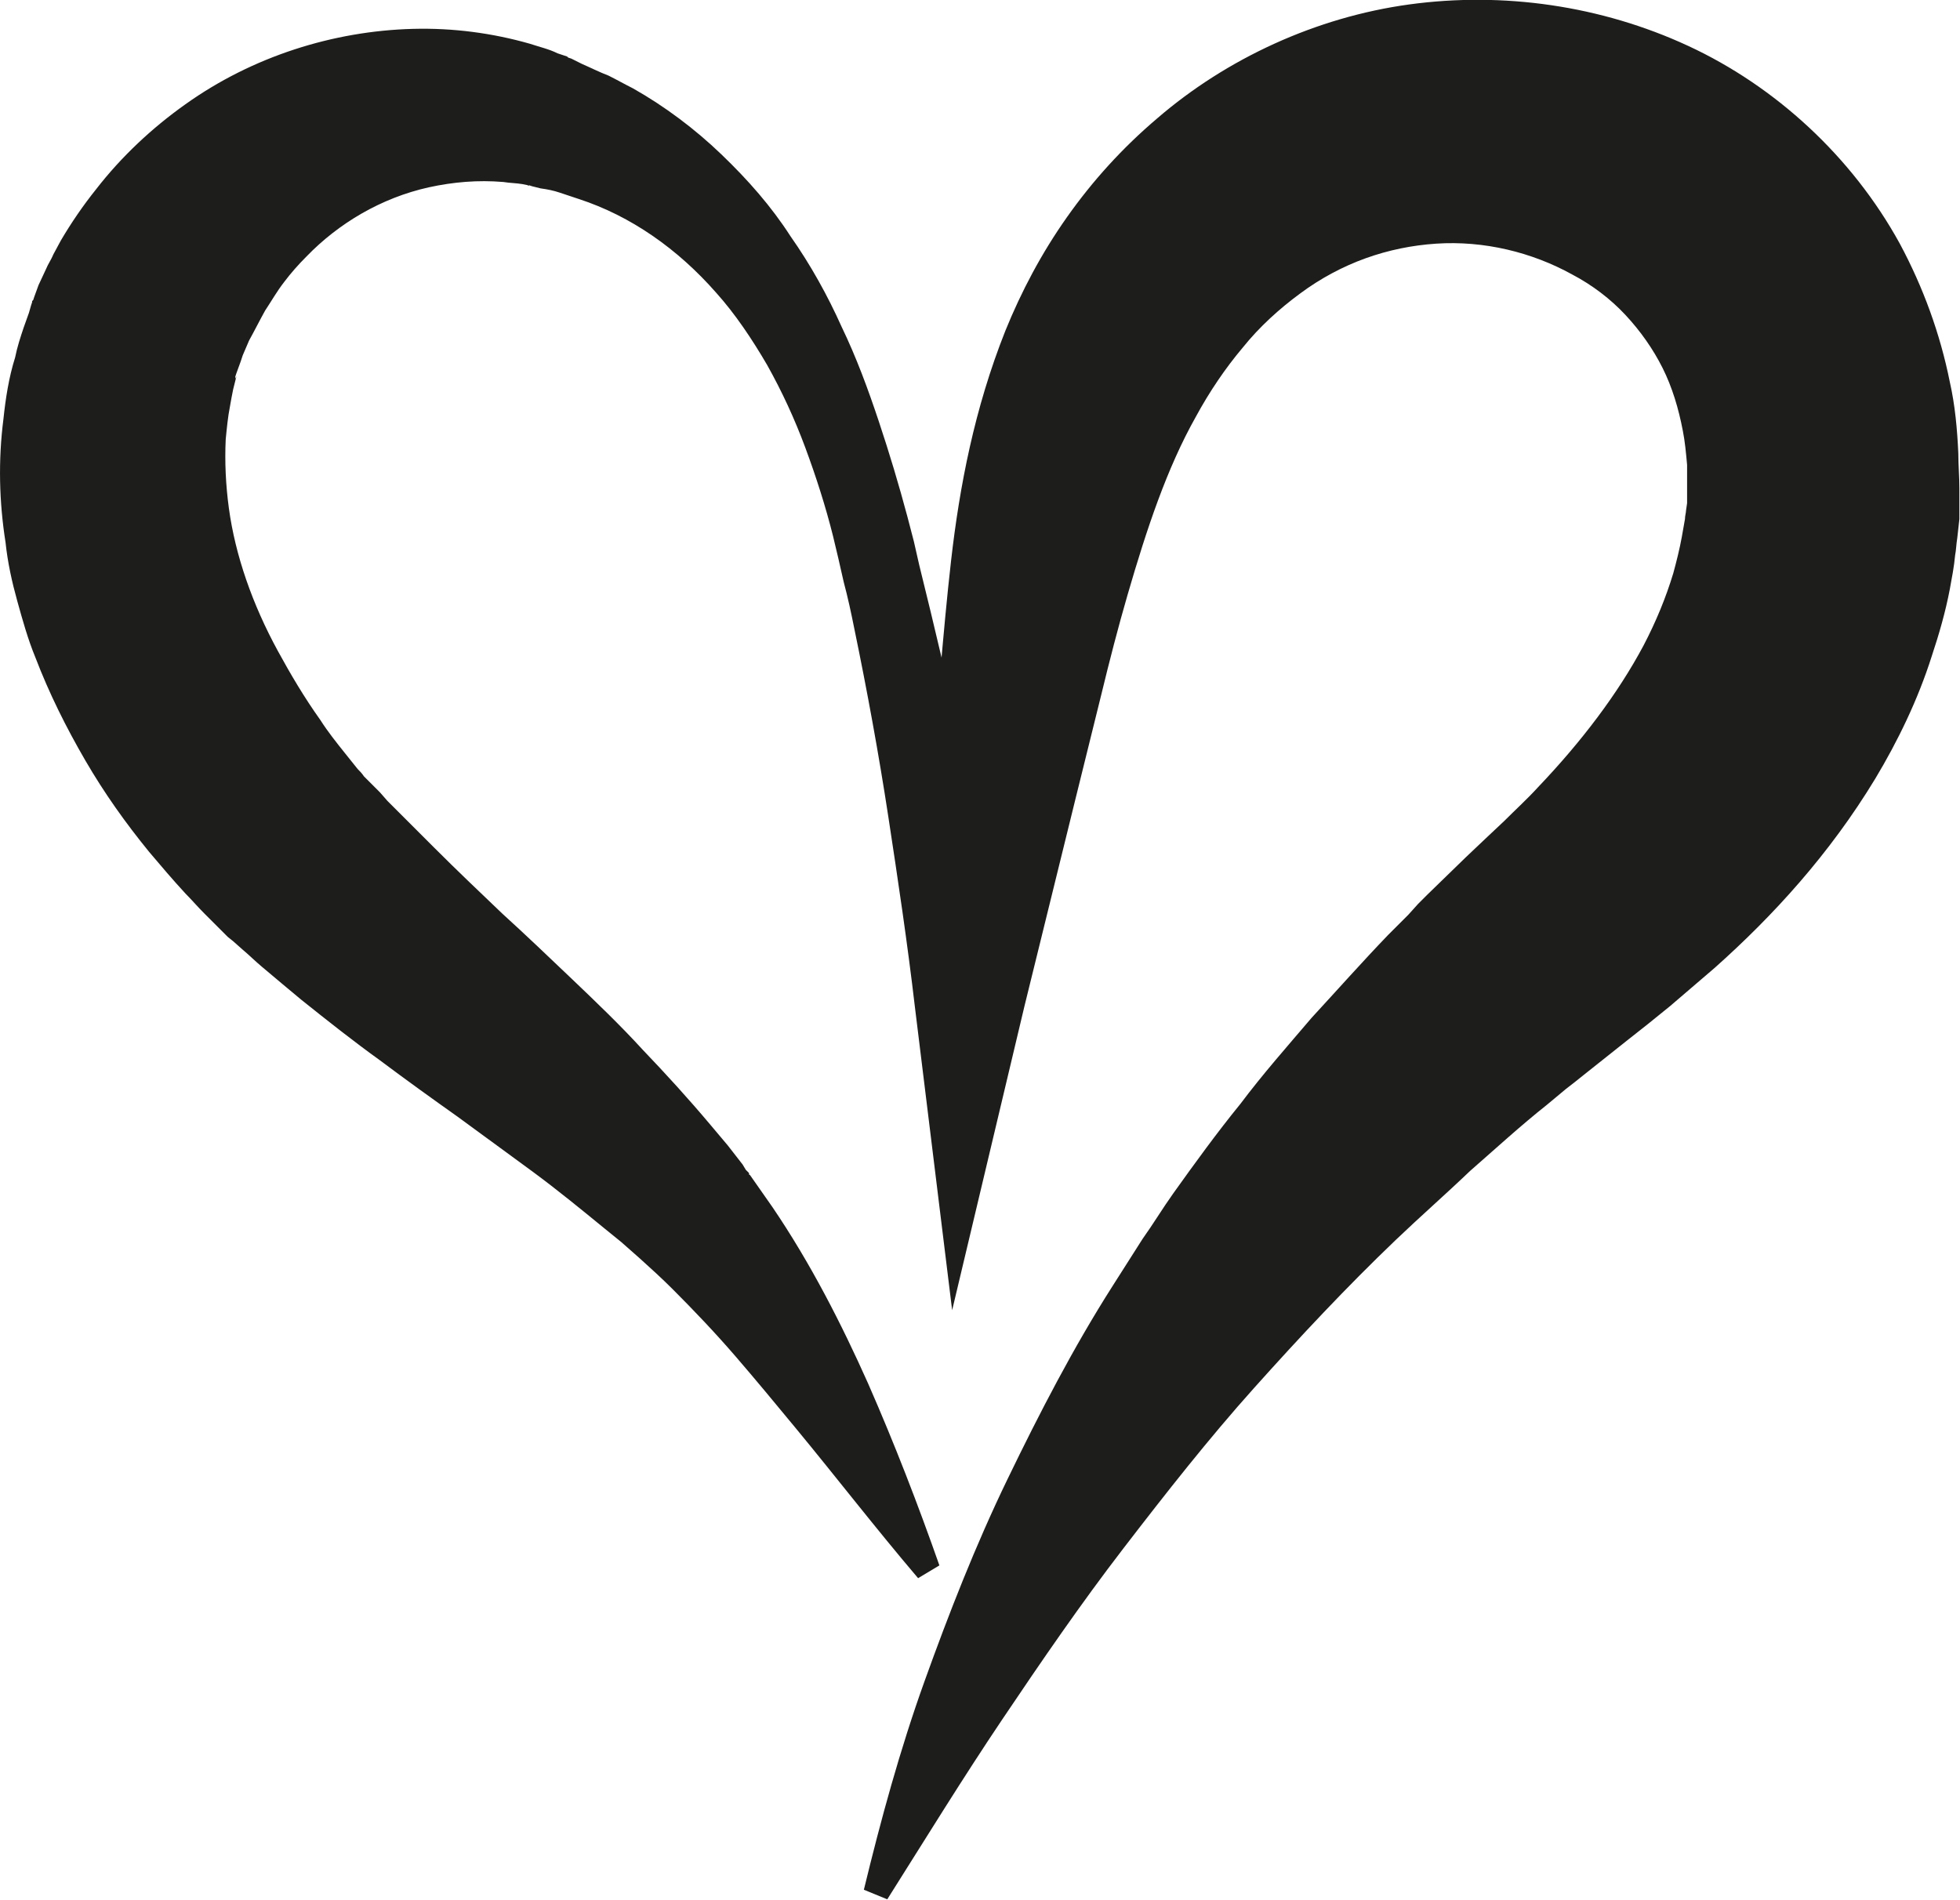 <?xml version="1.0" encoding="utf-8"?>
<!-- Generator: Adobe Illustrator 25.0.0, SVG Export Plug-In . SVG Version: 6.00 Build 0)  -->
<svg version="1.1" id="master-artboard" xmlns="http://www.w3.org/2000/svg" xmlns:xlink="http://www.w3.org/1999/xlink" x="0px"
	 y="0px" viewBox="0 0 275.5 267.1" style="enable-background:new 0 0 275.5 267.1;" xml:space="preserve">
<style type="text/css">
	.st0{fill:#1D1D1B;}
</style>
<g transform="matrix(1.495, 0, 0, 1.495, -11.03, -23.151)">
	<path class="st0" d="M93.7,163.9c-4-4.7-7.7-9.5-11.5-14.1c-1.9-2.3-3.8-4.6-5.7-6.8c-1.9-2.2-3.9-4.3-5.9-6.3c-1-1-2.1-2-3.1-2.9
		l-1.7-1.5l-1.6-1.3c-2.2-1.8-4.4-3.6-6.7-5.3l-7.1-5.2c-2.4-1.7-4.9-3.5-7.3-5.3c-2.5-1.8-4.9-3.7-7.4-5.7c-1.2-1-2.4-2-3.7-3.1
		c-0.6-0.5-1.2-1.1-1.8-1.6l-0.9-0.8l-0.5-0.4l-0.5-0.5l-0.8-0.8l-0.9-0.9c-0.7-0.7-1.2-1.3-1.8-1.9c-1.2-1.3-2.3-2.6-3.4-3.9
		c-2.2-2.7-4.2-5.5-6-8.6c-1.8-3.1-3.4-6.3-4.7-9.7C10,75.6,9.5,73.8,9,72s-0.9-3.6-1.1-5.5c-0.6-3.8-0.7-7.7-0.2-11.6
		C7.9,53,8.2,51,8.8,49.1c0.2-1,0.5-1.9,0.8-2.8l0.5-1.4l0.2-0.7l0.1-0.3v-0.1l0.1-0.1l0.1-0.3l0.4-1.1l0.7-1.5
		c0.2-0.5,0.5-0.9,0.7-1.4c0.2-0.4,0.5-0.9,0.7-1.3c1-1.7,2.1-3.3,3.3-4.8c2.4-3.1,5.3-5.8,8.4-8c6.3-4.5,13.9-6.9,21.4-7.1
		c3.8-0.1,7.5,0.4,11,1.4c0.9,0.3,1.8,0.5,2.6,0.9l0.6,0.2l0.3,0.1l0.1,0.1l0.3,0.1l1,0.5c0.7,0.3,1.7,0.8,2.5,1.1
		c0.8,0.4,1.5,0.8,2.3,1.2c3,1.7,5.8,3.8,8.3,6.2s4.7,4.9,6.5,7.7c1.9,2.7,3.5,5.6,4.8,8.5c1.4,2.9,2.5,5.9,3.5,8.9c1,3,1.9,6,2.7,9
		l0.6,2.3l0.5,2.2l1.1,4.5c1.4,5.9,2.8,11.8,4.3,17.6c1.5,5.9,3,11.7,4.6,17.6l-10.3,0.2c0.6-6.7,1.1-13.4,1.6-20l0.7-10
		c0.3-3.4,0.6-6.8,1-10.3c0.8-7,2.2-14.3,5.1-21.6c1.5-3.7,3.4-7.3,5.8-10.7c2.4-3.4,5.2-6.5,8.5-9.3c6.5-5.6,14.9-9.5,23.7-10.7
		c8.8-1.2,18,0.1,26.2,3.9c8.2,3.8,15.4,10.4,19.9,18.6c2.2,4.1,3.8,8.5,4.7,13c0.5,2.2,0.7,4.5,0.8,6.7c0,1.1,0.1,2.2,0.1,3.3v0.4
		V62v0.4V63v0.6v0.7l-0.2,1.8c-0.1,0.6-0.1,1.1-0.2,1.6c-0.1,1.1-0.3,2.1-0.5,3.2c-0.4,2.1-1,4.2-1.7,6.3c-1.3,4.1-3.2,8-5.3,11.5
		c-4.3,7.1-9.6,12.9-15.1,17.8c-1.4,1.2-2.8,2.4-4.2,3.6l-2.1,1.7l-1.9,1.5l-3.9,3.1l-1,0.8l-0.9,0.7l-1.8,1.5
		c-2.4,1.9-4.8,4.1-7.2,6.2c-2.3,2.2-4.7,4.3-7,6.5c-4.6,4.4-9,9.1-13.3,13.9c-4.3,4.8-8.3,9.9-12.3,15.1c-4,5.2-7.7,10.6-11.4,16.1
		c-3.7,5.5-7.2,11.2-10.8,16.9l-2.2-0.9c1.6-6.6,3.4-13.2,5.7-19.6c2.3-6.4,4.8-12.8,7.8-19s6.2-12.4,9.9-18.2l1.4-2.2l1.4-2.2
		c1-1.4,1.9-2.9,2.9-4.3c2-2.8,4.1-5.7,6.3-8.4c2.1-2.8,4.4-5.4,6.7-8.1c2.4-2.6,4.7-5.2,7.2-7.8l1.9-1.9l0.9-1l0.9-0.9l3.6-3.5
		l1.9-1.8l1.7-1.6c1.1-1.1,2.2-2.1,3.2-3.2c4.1-4.3,7.5-8.8,9.9-13.3c1.2-2.3,2.1-4.5,2.8-6.8c0.3-1.1,0.6-2.3,0.8-3.4
		c0.1-0.6,0.2-1.1,0.3-1.7c0-0.3,0.1-0.6,0.1-0.8l0.1-0.7c0-0.1,0-0.3,0-0.5v-0.6v-0.6c0,0.1,0-0.3,0,0.2v-0.1v-0.1v-0.2
		c0-0.6,0-1.1,0-1.7c-0.1-1.1-0.2-2.2-0.4-3.2c-0.4-2.1-1-4.1-1.9-5.9c-0.9-1.8-2.1-3.5-3.5-5s-3.1-2.8-5-3.8
		c-3.8-2.1-8.3-3.2-12.8-2.9s-8.9,1.8-12.8,4.7c-1.9,1.4-3.8,3.1-5.4,5.1c-1.6,1.9-3.1,4.1-4.4,6.5c-2.7,4.8-4.6,10.5-6.4,16.7
		c-0.9,3.1-1.7,6.2-2.5,9.5l-2.4,9.7c-1.6,6.5-3.2,13-4.8,19.5l-6.8,28.6l-3.5-28.5c-0.7-6-1.6-12-2.5-17.9
		c-0.9-5.9-2-11.9-3.2-17.7c-0.3-1.5-0.6-2.9-1-4.4L86.2,68l-0.5-2.1c-0.7-2.8-1.6-5.6-2.6-8.3c-1-2.7-2.2-5.3-3.6-7.8
		c-1.4-2.4-3-4.8-4.8-6.8c-3.6-4.1-8-7.2-12.9-8.8c-0.6-0.2-1.2-0.4-1.8-0.6c-0.6-0.2-1.1-0.3-1.8-0.4L57.4,33l-0.3-0.1H57
		c-0.1,0,0.2,0.1,0.1,0H57l-0.5-0.1c-0.6-0.1-1.2-0.1-1.8-0.2c-2.4-0.2-4.7,0-7,0.5c-4.5,1-8.5,3.4-11.5,6.5
		c-0.8,0.8-1.5,1.6-2.1,2.4c-0.7,0.9-1.2,1.8-1.8,2.7c-0.5,0.9-1,1.9-1.5,2.8c-0.1,0.2-0.2,0.5-0.3,0.7s-0.2,0.5-0.3,0.7L30,49.5
		l-0.4,1.1l-0.1,0.3V51v0.1c0.2-0.4,0-0.1,0.1-0.2l-0.1,0.4l-0.2,0.8c-0.1,0.5-0.2,1-0.3,1.6c-0.2,1-0.3,2.1-0.4,3.1
		c-0.1,2.1,0,4.3,0.3,6.5c0.6,4.4,2.2,9,4.6,13.4c1.2,2.2,2.5,4.4,4,6.5c0.7,1.1,1.5,2.1,2.3,3.1l1.2,1.5c0.2,0.2,0.4,0.4,0.6,0.7
		l0.8,0.8l0.3,0.3l0.4,0.4l0.7,0.8c0.5,0.5,1,1,1.5,1.5c1,1,2,2,3,3c2,2,4.1,4,6.3,6.1c2.2,2,4.4,4.1,6.6,6.2
		c2.2,2.1,4.5,4.3,6.6,6.6c2.2,2.3,4.3,4.6,6.4,7.1l1.6,1.9l1.4,1.8l0.3,0.5l0.2,0.2l0.1,0.1v0.1c0,0.1,0,0,0.1,0.1l0.7,1
		c0.5,0.7,0.9,1.3,1.4,2c3.6,5.3,6.5,11,9,16.6c2.5,5.7,4.7,11.4,6.7,17.1L93.7,163.9z"/>
</g>
</svg>
